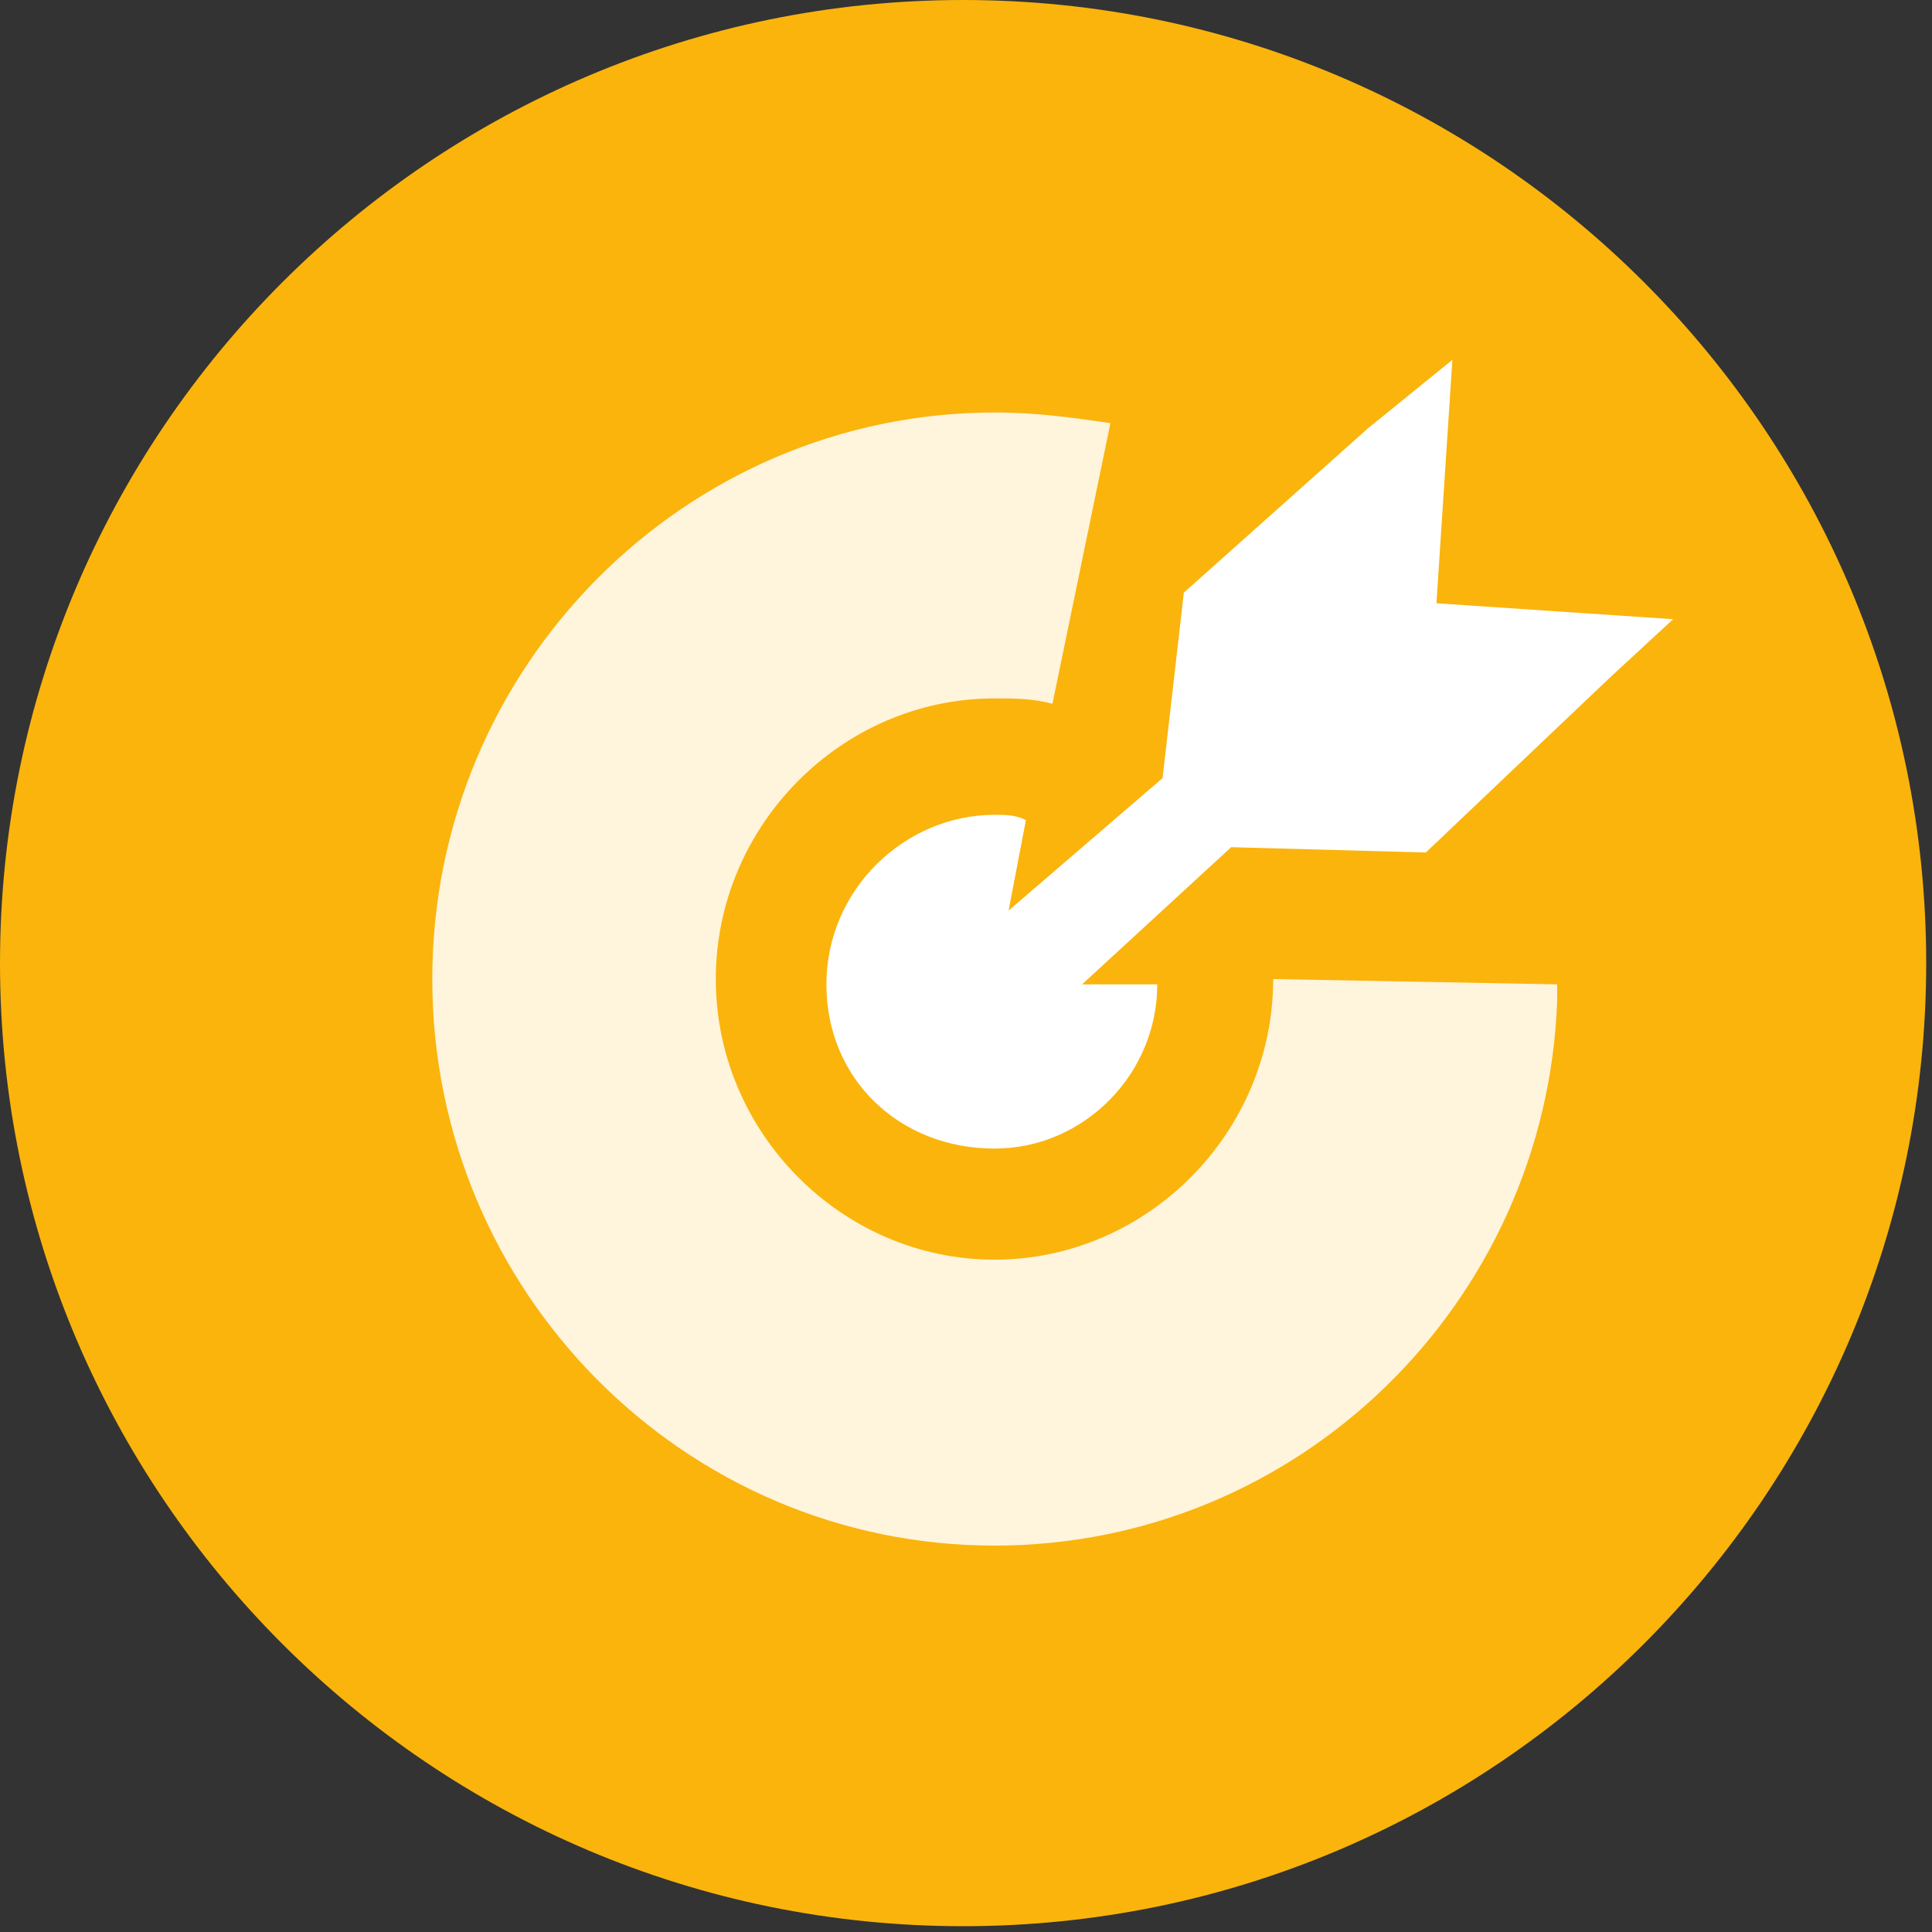 <?xml version="1.0" standalone="no"?><!DOCTYPE svg PUBLIC "-//W3C//DTD SVG 1.1//EN" "http://www.w3.org/Graphics/SVG/1.1/DTD/svg11.dtd"><svg t="1705591027317" class="icon" viewBox="0 0 1024 1024" version="1.1" xmlns="http://www.w3.org/2000/svg" p-id="19245" xmlns:xlink="http://www.w3.org/1999/xlink" width="200" height="200"><rect x="0" y="0" width="1024" height="1024" fill="#333333" stroke="none"/><path d="M510.464 0C228.864 0 0 228.864 0 510.464s228.864 510.464 510.464 510.464 510.464-228.864 510.464-510.464S792.32 0 510.464 0z" fill="#FAB40C" p-id="19246"></path><path d="M724.992 227.072l-97.536 87.04-11.264 98.304-133.632 114.944 38.912 42.24 131.072-120.576 103.168 2.816 97.536-92.672 33.536-30.976-125.44-8.448 8.448-129.024-44.8 36.352z m0 0" fill="#FFFFFF" p-id="19247"></path><path d="M527.104 431.872c-47.36 0-89.088 39.424-89.088 89.856 0 50.432 38.912 87.04 89.088 87.04 47.36 0 86.272-39.424 86.272-87.04h-86.272l16.64-87.04c-5.376-2.816-11.008-2.816-16.64-2.816z m0 0" fill="#FFFFFF" p-id="19248"></path><path d="M674.816 518.912c0 81.408-66.816 148.736-147.712 148.736s-147.712-67.328-147.712-148.736c0-81.408 66.816-148.736 147.712-148.736 11.264 0 19.456 0 30.72 2.816l30.72-148.736c-19.456-2.816-38.912-5.632-61.184-5.632-164.352 0-298.24 134.656-298.24 300.288C229.12 684.544 362.752 819.2 527.104 819.2c161.536 0 292.608-129.024 298.24-289.024v-8.448l-150.528-2.816z m0 0" fill="#FFF4DC" p-id="19249"></path></svg>